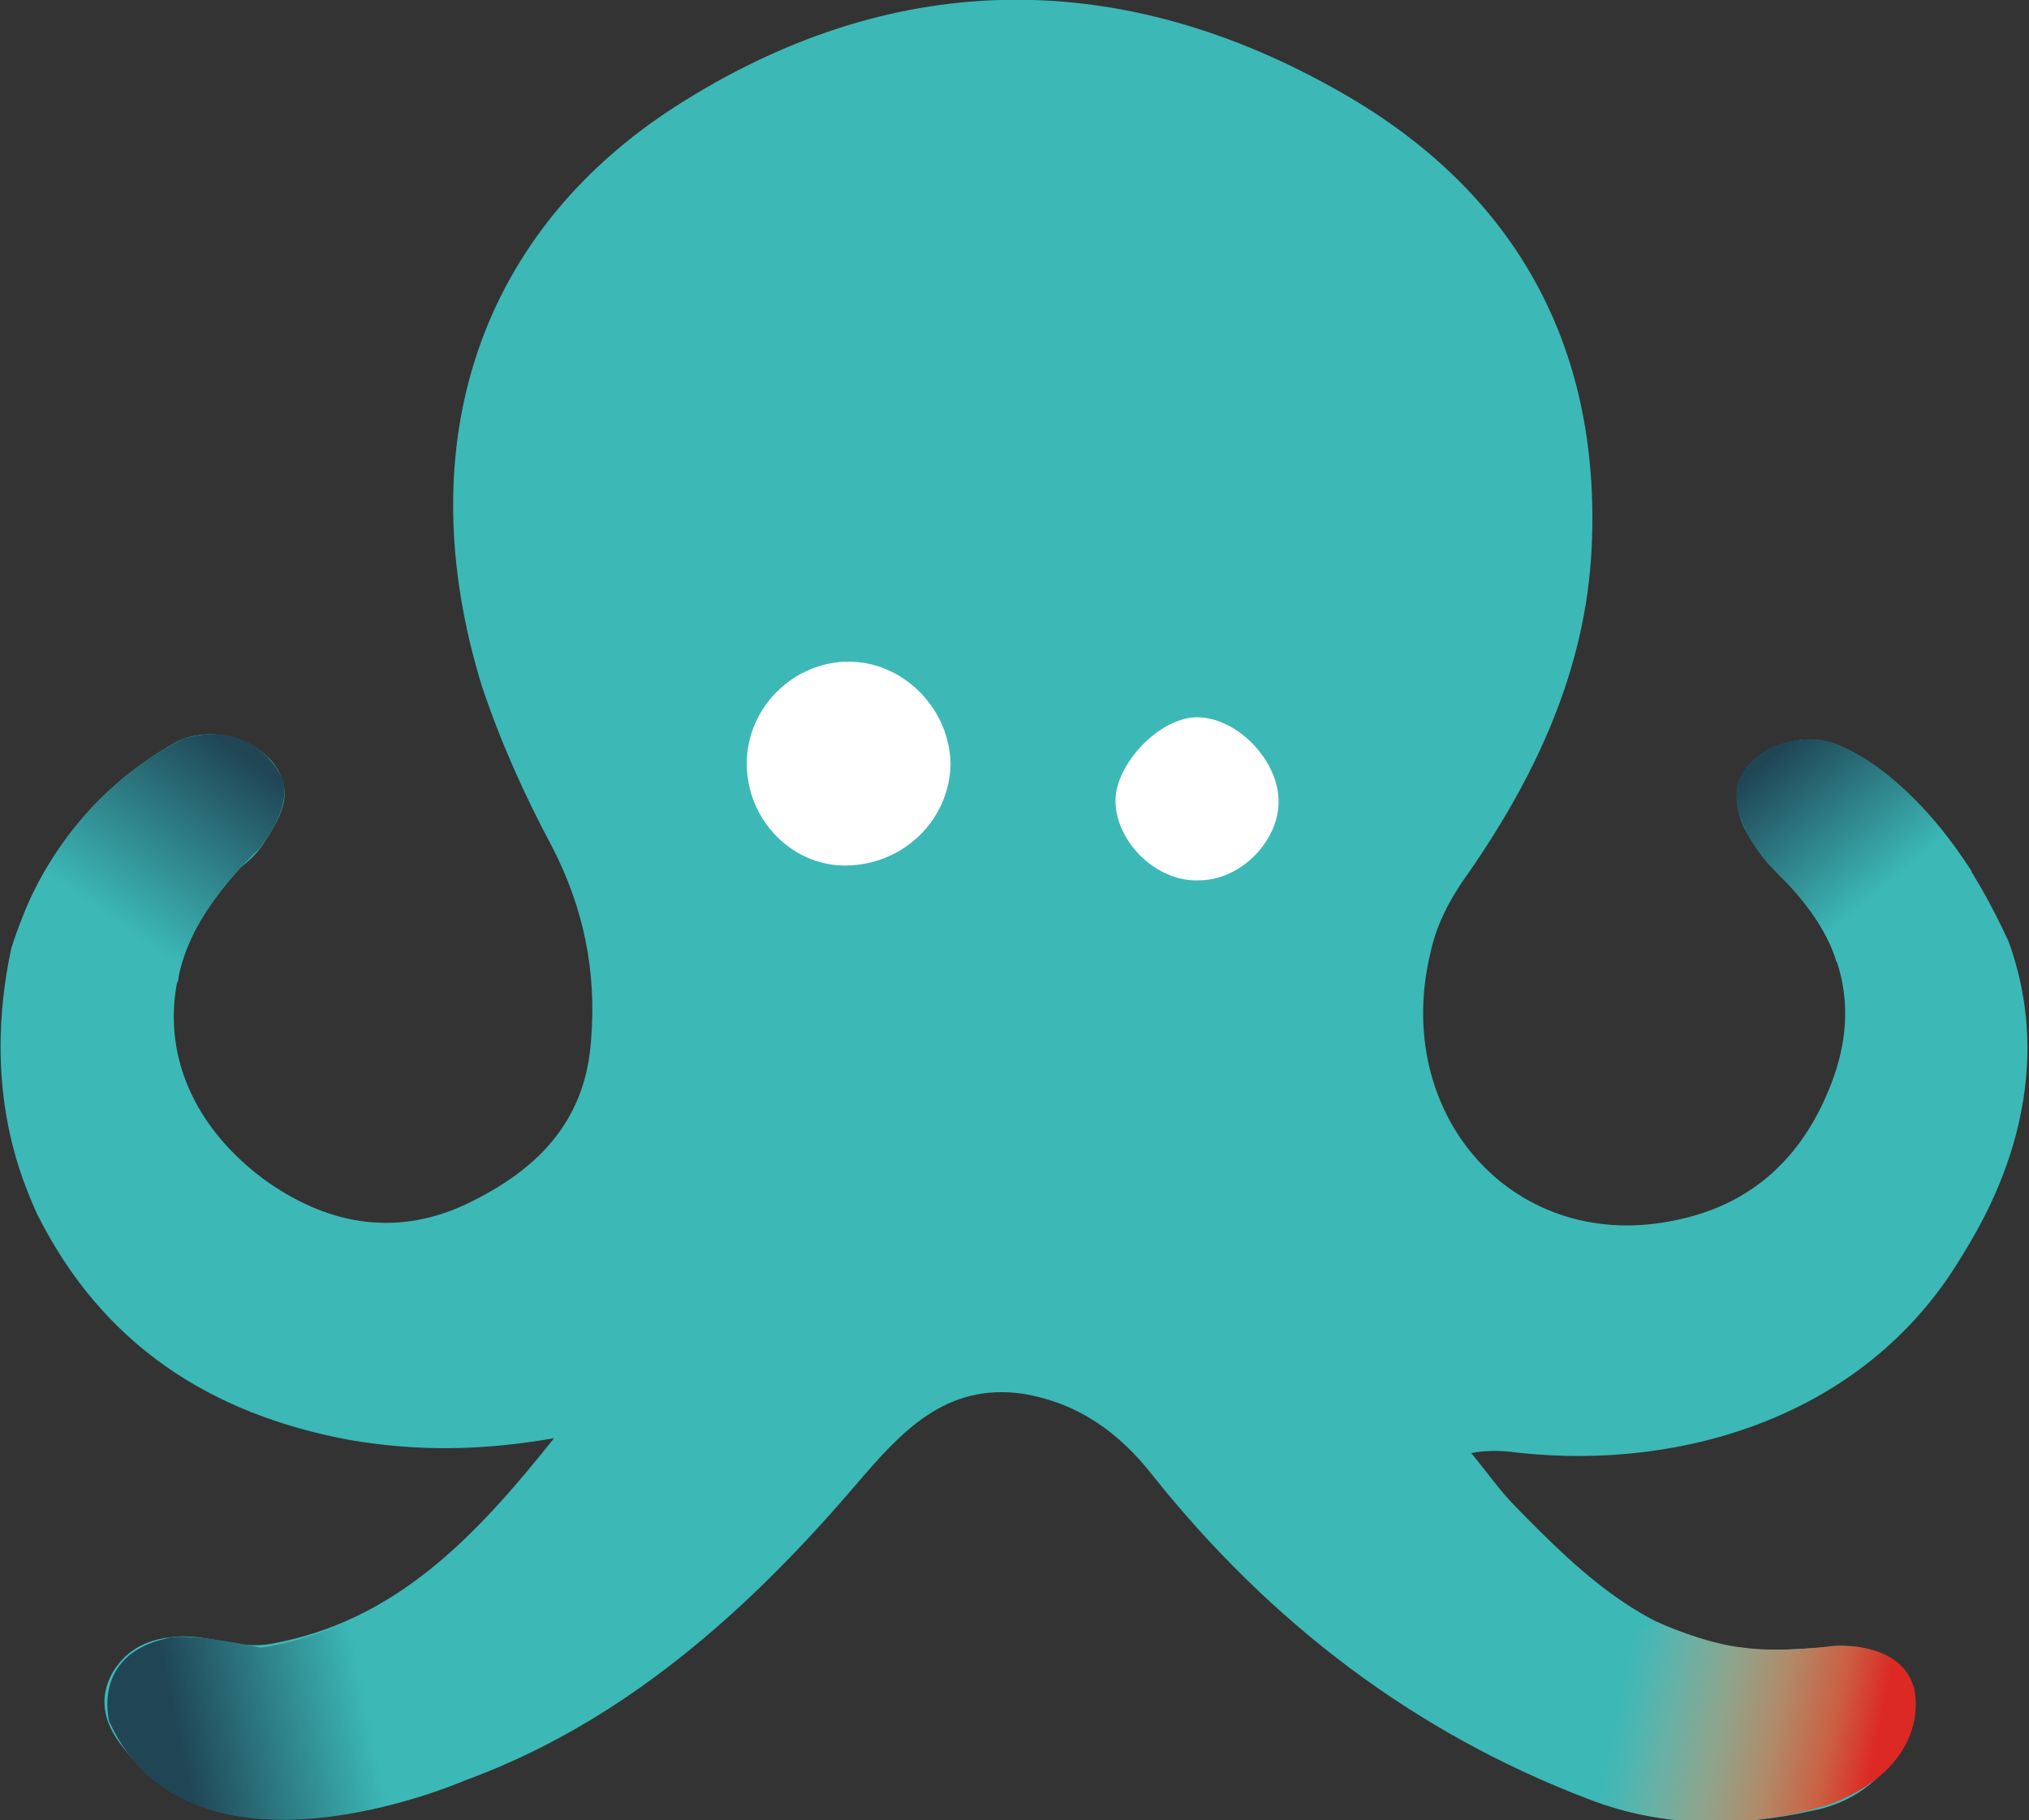 <?xml version="1.0" encoding="utf-8"?>
<!-- Generator: Adobe Illustrator 20.0.0, SVG Export Plug-In . SVG Version: 6.00 Build 0)  -->
<!DOCTYPE svg PUBLIC "-//W3C//DTD SVG 1.1//EN" "http://www.w3.org/Graphics/SVG/1.1/DTD/svg11.dtd">
<svg version="1.1" id="Calque_1" xmlns="http://www.w3.org/2000/svg" xmlns:xlink="http://www.w3.org/1999/xlink" x="0px" y="0px"
	 viewBox="0 0 109.5 98.2" style="enable-background:new 0 0 109.5 98.2;" xml:space="preserve">
<rect x="0" y="0" width="109.5" height="98.2" fill="#333333" stroke="none"/>
<path style="fill:#3CB8B7;" d="M0.6,51.2c1.5-4.8,4.4-8.6,8.8-11.1c1.6-0.9,3.9-0.5,5.2,0.9c1.4,1.6,0.6,3-0.3,4.4
	c-0.3,0.5-0.8,1-1.3,1.4c-5.2,5.3-4.8,12.3,1.2,16.8c3.3,2.4,7,3.2,10.9,1.4c3.8-1.8,6.5-4.4,6.8-8.9c0.3-3.7-0.4-7.1-2.1-10.4
	C28.3,42.9,27,40,26,37c-4-13-0.2-24.7,11-31.6C48.6-1.8,60.7-1.7,72.4,5c9.3,5.3,14,13.6,13.5,24.5c-0.3,6.7-3.1,12.6-7,18.1
	c-0.8,1.2-1.4,2.4-1.7,3.8c-2.1,8.7,4.4,16.1,12.9,14.5c4.5-0.8,7.4-3.6,8.9-7.9c1.4-4.1,0.2-7.7-2.9-10.7c-0.8-0.8-1.5-1.7-2-2.7
	c-0.8-1.9-0.3-3.3,1.5-4.2c1.5-0.7,2.9-0.7,4.4,0.2c4.1,2.4,6.5,6.1,8.4,10.2c3,8.3-1.5,15.3-2.6,17.1c-5.2,8.6-15.1,11.4-23.7,10.5
	c-0.8-0.1-1.6-0.2-2.7,0c0.9,1.1,1.6,2.1,2.4,2.9c3.7,3.8,7.5,7.4,13.1,7.7c1.7,0.1,3.4-0.2,5-0.1c2.9,0.1,4.2,2.7,2.8,5.2
	c-1.1,2-2.8,3.2-4.9,3.6c-4,0.9-8.1,0.9-12-0.6c-9.5-3.6-17.3-9.6-23.6-17.5c-1.8-2.3-4-3.9-7-4.4c-4.2-0.6-6.6,2.1-9,4.9
	c-7.6,8.9-16.4,16-28.3,17.8c-4.2,0.7-8.5,0.1-11.4-3.8c-0.9-1.2-1.2-2.5-0.4-3.9c0.8-1.3,2-1.8,3.5-1.9c1.7-0.1,3.3,0.7,5,0.4
	c6.7-1.2,11-5.7,15.3-11.1c-4,0.7-7.5,0.7-11,0.1C11.3,76.3,5.5,72.5,2,65.5C1.2,63.7-1,58.8,0.6,51.2z"/>
<linearGradient id="SVGID_1_" gradientUnits="userSpaceOnUse" x1="12.713" y1="59.499" x2="6.167" y2="50.291" gradientTransform="matrix(1 0 0 -1 0 100)">
	<stop  offset="0" style="stop-color:#204656"/>
	<stop  offset="1" style="stop-color:#3CB8B7"/>
</linearGradient>
<path style="fill:url(#SVGID_1_);" d="M1.3,49.3c0,0,2.1-6.1,8.5-9.4c0,0,3.5-1.4,5.4,2c0,0,0.8,1.3-1.2,3.9c0,0-4,3.6-4.4,7.2"/>
<linearGradient id="SVGID_2_" gradientUnits="userSpaceOnUse" x1="95.667" y1="59.168" x2="101.623" y2="52.038" gradientTransform="matrix(1 0 0 -1 0 100)">
	<stop  offset="0" style="stop-color:#204656"/>
	<stop  offset="1" style="stop-color:#3CB8B7"/>
</linearGradient>
<path style="fill:url(#SVGID_2_);" d="M99.1,51.9c0,0-0.4-2.2-3.6-5.2c0,0-2.3-2.5-1.7-4.5c0,0,0.8-2.5,4.4-2.3c0,0,3.8,0.4,8.2,7.1
	"/>
<linearGradient id="SVGID_3_" gradientUnits="userSpaceOnUse" x1="9.688" y1="6.267" x2="19.76" y2="8.339" gradientTransform="matrix(1 0 0 -1 0 100)">
	<stop  offset="0" style="stop-color:#204656"/>
	<stop  offset="1" style="stop-color:#3CB8B7"/>
</linearGradient>
<path style="fill:url(#SVGID_3_);" d="M25,96.1c0,0-14.7,6.4-19.1-3.2c0,0-1-3.6,3.1-4.5c0,0,0.7-0.4,5.1,0.5c0,0,4.5-0.5,9.2-4"/>
<linearGradient id="SVGID_4_" gradientUnits="userSpaceOnUse" x1="101.175" y1="5.225" x2="87.304" y2="8.111" gradientTransform="matrix(1 0 0 -1 0 100)">
	<stop  offset="1.755100e-03" style="stop-color:#DC2924"/>
	<stop  offset="0.182" style="stop-color:#CA6143"/>
	<stop  offset="0.4" style="stop-color:#AF8C6B"/>
	<stop  offset="0.599" style="stop-color:#8FA48C"/>
	<stop  offset="0.771" style="stop-color:#6CB0A4"/>
	<stop  offset="0.911" style="stop-color:#4DB6B2"/>
	<stop  offset="1" style="stop-color:#3CB8B7"/>
</linearGradient>
<path style="fill:url(#SVGID_4_);" d="M89.4,87.5c0,0,2.6,1.2,4.7,1.4c0,0,1.7,0.3,4.9-0.1c0,0,3.6-0.3,4.3,2.3c0,0,1.1,4-4.4,6.2
	c0,0-6.7,2.5-13.5-0.4c-6.7-2.9-7.7-4-8.4-4.2"/>
<path style="fill:#FFFFFF;" d="M45.8,35.7c-3,0-5.5,2.5-5.5,5.5s2.4,5.5,5.3,5.5c3.1,0,5.6-2.4,5.7-5.4
	C51.3,38.3,48.8,35.7,45.8,35.7z"/>
<path style="fill:#FFFFFF;" d="M64.6,38.7c-2,0-4.4,2.5-4.4,4.5c0,2.2,2.2,4.4,4.5,4.3c2.3,0,4.4-2.2,4.3-4.4
	C68.9,40.9,66.7,38.7,64.6,38.7z"/>
</svg>

